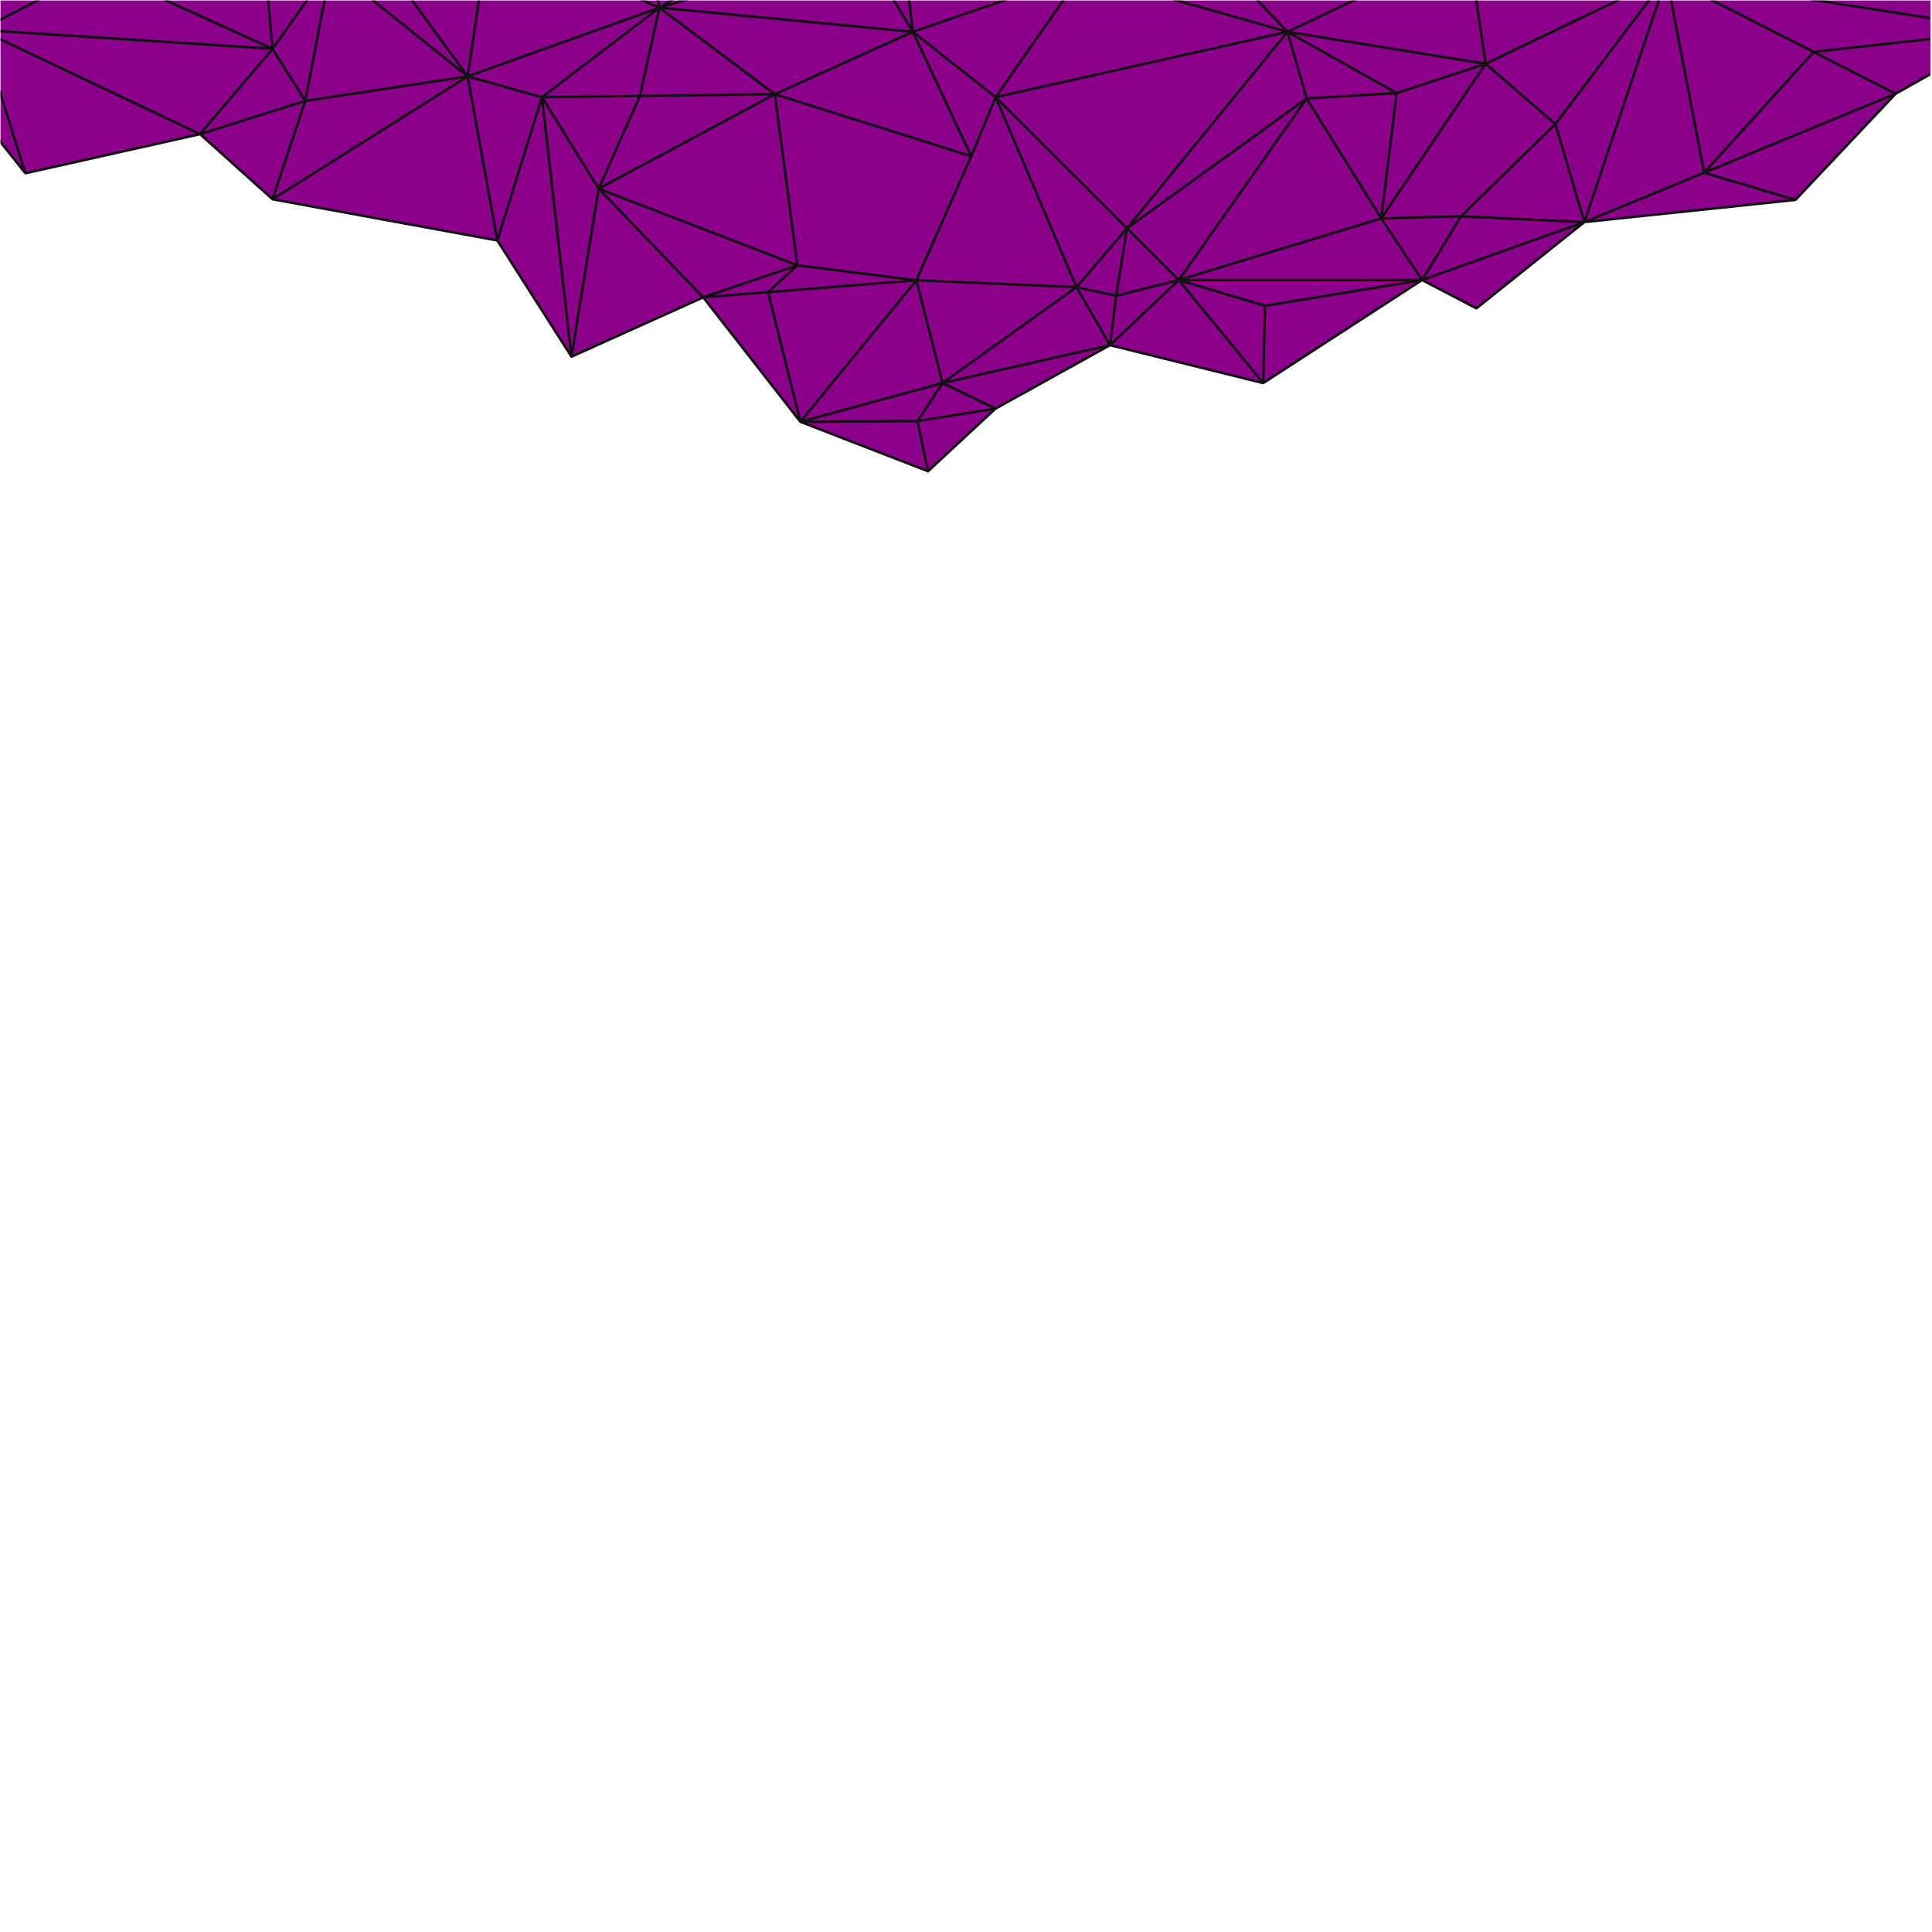<svg xmlns="http://www.w3.org/2000/svg" xmlns:xlink="http://www.w3.org/1999/xlink" width="300" zoomAndPan="magnify" viewBox="0 0 224.88 225" height="300" preserveAspectRatio="xMidYMid meet" version="1.0"><defs><clipPath id="5a4c002f96"><path d="M 0 0.059 L 224.762 0.059 L 224.762 55 L 0 55 Z M 0 0.059 " clip-rule="nonzero"/></clipPath><clipPath id="bdf35a2cb9"><path d="M 0 0.059 L 224.762 0.059 L 224.762 55.121 L 0 55.121 Z M 0 0.059 " clip-rule="nonzero"/></clipPath></defs><g clip-path="url(#5a4c002f96)"><path fill="#8a008a" d="M 184.457 25.867 L 171.879 35.91 L 165.559 32.613 Z M -25.918 -0.059 L -7.312 7.387 L 2.898 20.18 L 23.242 15.621 L 31.68 23.207 L 57.859 28.008 L 66.492 41.539 L 81.836 34.629 L 93.152 49.125 L 108.016 54.883 L 115.883 47.59 L 129.211 40.195 L 147.051 44.613 L 165.559 32.613 L 184.457 25.867 L 209.039 23.277 L 220.703 10.918 L 233.84 3.527 L 240.324 -6.453 L 235.996 -5.562 L 226.324 -7.801 L 194.035 -2.68 L 170.934 -6.281 L 143.039 -3.48 L 125.938 -3.082 L 90.211 -7.32 L 75.582 -5.641 L 56.879 -7.801 L 38.496 -3.883 L 30.586 -6.363 L 11.32 -3.562 L -11.219 -9.48 L -20.57 -7.801 L -28.32 -9.883 L -32.992 -6.457 Z M -25.918 -0.059 " fill-opacity="1" fill-rule="nonzero"/></g><g clip-path="url(#bdf35a2cb9)"><path fill="#111111" d="M -33.09 -6.348 L -26.012 0.047 C -26.008 0.051 -26.004 0.051 -26 0.055 C -25.992 0.059 -25.984 0.062 -25.98 0.066 C -25.977 0.066 -25.973 0.074 -25.969 0.074 L -7.398 7.508 L 2.785 20.27 C 2.789 20.277 2.801 20.277 2.809 20.281 C 2.82 20.293 2.832 20.301 2.848 20.305 C 2.863 20.312 2.879 20.316 2.898 20.316 C 2.91 20.316 2.918 20.32 2.926 20.32 L 23.199 15.781 L 31.582 23.312 C 31.586 23.312 31.586 23.312 31.586 23.316 C 31.59 23.316 31.59 23.316 31.59 23.32 C 31.598 23.324 31.605 23.324 31.613 23.328 C 31.625 23.336 31.637 23.344 31.652 23.348 L 57.773 28.137 L 66.371 41.617 C 66.375 41.621 66.383 41.625 66.387 41.629 C 66.398 41.641 66.41 41.648 66.426 41.656 C 66.441 41.668 66.453 41.672 66.469 41.676 C 66.477 41.676 66.48 41.684 66.488 41.684 C 66.5 41.684 66.508 41.676 66.516 41.672 C 66.527 41.672 66.539 41.676 66.551 41.672 L 81.793 34.809 L 93.039 49.211 C 93.047 49.223 93.055 49.223 93.062 49.23 C 93.07 49.238 93.078 49.246 93.09 49.25 C 93.094 49.25 93.094 49.258 93.102 49.258 L 107.965 55.016 C 107.992 55.027 108.02 55.027 108.043 55.023 C 108.047 55.023 108.047 55.023 108.047 55.023 C 108.051 55.023 108.051 55.02 108.055 55.016 C 108.078 55.012 108.098 55.004 108.113 54.988 L 115.949 47.715 L 129.23 40.348 L 147.016 44.754 C 147.02 44.754 147.023 44.75 147.027 44.75 C 147.051 44.754 147.074 44.754 147.098 44.75 C 147.102 44.746 147.105 44.738 147.113 44.734 C 147.117 44.734 147.125 44.734 147.129 44.734 L 165.562 32.777 L 171.812 36.039 C 171.863 36.066 171.926 36.059 171.969 36.023 L 184.512 26.004 L 209.055 23.422 C 209.066 23.422 209.074 23.41 209.082 23.41 C 209.098 23.402 209.109 23.398 209.121 23.391 C 209.129 23.383 209.141 23.383 209.145 23.379 L 220.793 11.035 L 233.91 3.652 C 233.918 3.648 233.922 3.645 233.926 3.641 C 233.934 3.637 233.938 3.633 233.941 3.629 C 233.945 3.625 233.949 3.621 233.949 3.617 C 233.953 3.613 233.957 3.609 233.961 3.605 L 240.445 -6.375 C 240.477 -6.426 240.477 -6.488 240.445 -6.535 C 240.41 -6.582 240.352 -6.605 240.297 -6.594 L 235.996 -5.707 L 226.355 -7.938 C 226.348 -7.941 226.344 -7.938 226.336 -7.941 C 226.332 -7.941 226.328 -7.941 226.324 -7.941 C 226.32 -7.941 226.32 -7.941 226.316 -7.941 C 226.312 -7.941 226.305 -7.941 226.301 -7.941 L 194.035 -2.824 L 170.957 -6.422 C 170.953 -6.422 170.945 -6.422 170.938 -6.422 C 170.938 -6.422 170.938 -6.422 170.934 -6.422 C 170.934 -6.422 170.934 -6.422 170.93 -6.422 C 170.926 -6.422 170.926 -6.422 170.922 -6.422 L 143.035 -3.621 L 125.953 -3.223 L 100.34 -6.258 C 100.336 -6.258 100.332 -6.262 100.328 -6.262 C 100.328 -6.262 100.324 -6.258 100.324 -6.258 L 90.23 -7.457 C 90.223 -7.457 90.215 -7.461 90.211 -7.461 C 90.207 -7.461 90.203 -7.461 90.203 -7.461 L 90.191 -7.461 L 75.598 -5.781 L 56.895 -7.941 C 56.895 -7.941 56.891 -7.941 56.887 -7.941 C 56.887 -7.941 56.883 -7.941 56.879 -7.941 C 56.875 -7.941 56.875 -7.941 56.871 -7.941 C 56.863 -7.938 56.855 -7.941 56.852 -7.938 L 38.504 -4.027 L 30.625 -6.496 C 30.617 -6.5 30.605 -6.496 30.594 -6.496 C 30.59 -6.5 30.59 -6.5 30.586 -6.5 C 30.578 -6.5 30.574 -6.5 30.57 -6.5 C 30.566 -6.5 30.566 -6.5 30.562 -6.5 L 11.328 -3.703 L -11.184 -9.617 C -11.188 -9.617 -11.195 -9.617 -11.203 -9.617 C -11.207 -9.617 -11.211 -9.621 -11.219 -9.621 C -11.223 -9.621 -11.227 -9.617 -11.227 -9.617 C -11.234 -9.617 -11.238 -9.621 -11.242 -9.617 L -20.562 -7.945 L -28.285 -10.016 C -28.297 -10.02 -28.309 -10.02 -28.32 -10.02 C -28.332 -10.02 -28.344 -10.02 -28.355 -10.016 C -28.363 -10.016 -28.367 -10.008 -28.375 -10.004 C -28.387 -10 -28.398 -10 -28.406 -9.992 L -33.078 -6.566 C -33.113 -6.543 -33.133 -6.5 -33.137 -6.457 C -33.141 -6.414 -33.121 -6.375 -33.09 -6.348 Z M -11.902 -9.211 L -25.395 -0.562 L -20.484 -7.672 Z M 44.148 -4.941 L 53.652 8.113 L 38.82 -3.805 Z M 99.625 -6.059 L 77.754 0.449 L 90.242 -7.172 Z M 142.98 -3.336 L 149.414 3.426 L 126.887 -2.961 Z M 226.254 -7.645 L 233.543 3.336 L 194.957 -2.684 Z M 220.699 10.758 L 211.645 6.141 L 233.16 3.75 Z M 208.996 23.117 L 198.836 20.094 L 220.141 11.305 Z M 115.883 47.43 L 110.141 44.66 L 128.266 40.559 Z M 23.523 15.684 L 35.266 11.973 L 31.613 22.953 Z M -25.52 -0.145 L -11.258 -9.285 L -2.629 3.293 Z M -2.094 3.754 L 22.805 15.574 L 2.992 20.012 Z M 35.27 11.672 L 23.672 15.336 L 31.664 5.926 Z M 211.18 5.902 L 194.898 -2.402 L 232.758 3.504 Z M 211.188 6.227 L 220.359 10.906 L 198.938 19.738 Z M 210.922 6.094 L 198.492 19.805 L 194.23 -2.418 Z M 198.246 20.027 L 184.691 25.613 L 193.996 -2.117 Z M 184.465 25.391 L 181.246 14.48 L 193.621 -1.895 Z M 94.246 48.973 L 109.383 44.848 L 106.723 48.898 Z M 81.875 34.465 L 70.211 22.34 L 92.387 30.891 Z M 54.871 8.883 L 75.918 1.344 L 63.027 11.164 Z M 62.879 11.422 L 57.898 27.406 L 54.582 9.102 Z M 183.727 25.977 L 165.891 32.344 L 170.168 25.34 Z M 170.422 25.066 L 181.016 14.723 L 184.262 25.715 Z M 165.555 32.348 L 161.059 25.574 L 169.828 25.344 Z M 131.41 26.605 L 151.504 12.086 L 137.207 32.391 Z M 165.293 32.469 L 138.188 32.469 L 160.738 25.605 Z M 161.012 24.863 L 162.727 10.957 L 172.602 7.699 Z M 162.613 10.691 L 150.652 3.977 L 172.355 7.48 Z M 160.707 25.02 L 152.363 11.598 L 162.434 11 Z M 160.578 25.355 L 137.582 32.355 L 152.105 11.727 Z M 131.992 25.832 L 149.82 4.008 L 151.949 11.41 Z M 131.18 26.375 L 116.184 11.402 L 149.508 3.938 Z M 130.996 26.598 L 125.348 33.176 L 116.316 11.941 Z M 129.125 39.758 L 125.594 33.652 L 129.777 34.559 Z M 125.57 33.352 L 130.969 27.066 L 129.82 34.273 Z M 106.848 32.793 L 124.887 33.566 L 109.797 44.375 Z M 125.086 33.289 L 106.879 32.512 L 113.176 18.25 C 113.176 18.25 113.18 18.25 113.18 18.246 L 115.898 11.691 Z M 106.574 32.488 L 92.934 30.773 L 90.352 11.176 L 112.852 18.281 Z M 92.852 31.051 L 105.266 32.613 L 89.797 33.848 Z M 90.199 10.809 L 77.234 1.09 L 105.707 3.797 Z M 89.758 10.836 L 74.645 11.031 L 76.832 1.145 Z M 63.316 11.461 L 74.246 11.32 L 69.641 21.668 Z M 63.492 11.172 L 76.516 1.246 L 74.355 11.031 Z M 74.559 11.316 L 89.594 11.125 L 69.961 21.648 Z M 69.512 22.004 L 66.516 40.492 L 63.273 11.938 Z M 90.066 11.199 L 92.633 30.68 L 70.004 21.953 Z M 92.203 31.258 L 89.332 33.887 L 82.969 34.395 Z M 106.34 32.812 L 93.223 48.812 L 89.574 34.156 Z M 106.594 32.953 L 109.535 44.512 L 93.547 48.867 Z M 109.762 44.797 L 115.406 47.52 L 107.098 48.852 Z M 125.262 33.648 L 128.992 40.098 L 110.367 44.316 Z M 130.066 34.562 L 136.73 32.887 L 129.406 39.816 Z M 130.113 34.254 L 131.285 26.887 L 136.945 32.535 Z M 138.203 32.758 L 163.805 32.758 L 147.281 35.473 Z M 147.125 35.723 L 146.918 44.223 L 137.633 32.887 Z M 181.062 14.246 L 173.215 7.469 L 193.562 -2.297 Z M 180.875 14.461 L 170.027 25.051 L 161.074 25.289 L 172.984 7.645 Z M 150.359 3.641 L 170.82 -6.07 L 172.789 7.262 Z M 162.102 10.734 L 152.219 11.32 L 150.113 4.004 Z M 116.223 11.102 L 125.996 -2.914 L 149.297 3.691 Z M 115.867 11.113 L 106.551 3.758 L 125.566 -2.801 Z M 115.723 11.367 L 113.039 17.84 L 106.645 4.195 Z M 106.188 3.895 L 112.777 17.957 L 90.578 10.949 Z M 77.488 0.824 L 100.266 -5.949 L 105.988 3.539 Z M 54.578 8.684 L 56.992 -7.594 L 76.352 0.887 Z M 35.598 11.883 L 53.746 9.145 L 31.941 22.871 Z M 35.668 11.582 L 38.594 -3.621 L 54.059 8.809 Z M 35.418 11.371 L 31.852 5.688 L 38.23 -3.266 Z M 23.203 15.445 L -1.59 3.676 L 31.387 5.809 Z M -1.801 3.371 L 11.324 -3.402 L 30.906 5.488 Z M 54.297 9.133 L 57.684 27.828 L 32.066 23.133 Z M 62.992 12.012 L 66.281 40.941 L 58.016 27.984 Z M 69.758 22.277 L 81.594 34.582 L 66.676 41.301 Z M 89.285 34.176 L 92.852 48.504 L 82.113 34.75 Z M 106.684 49.188 L 107.824 54.656 L 93.906 49.262 Z M 106.969 49.16 L 115.438 47.805 L 108.105 54.605 Z M 137.211 32.824 L 146.668 44.371 L 129.5 40.121 Z M 147.41 35.742 L 164.906 32.867 L 147.199 44.344 Z M 198.414 20.266 L 208.312 23.211 L 185.418 25.625 Z M 226.641 -7.578 L 235.824 -5.453 L 233.777 3.176 Z M 173.07 7.219 L 171.105 -6.109 L 193.555 -2.609 Z M 149.914 3.535 L 143.348 -3.367 L 170.129 -6.055 Z M 106.379 3.516 L 105.305 -5.387 L 125.301 -3.016 Z M 106.035 3.062 L 100.602 -5.941 L 105.016 -5.422 Z M 76.844 0.668 L 75.75 -5.516 L 89.586 -7.109 Z M 76.551 0.66 L 57.812 -7.551 L 75.461 -5.516 Z M 54.309 8.531 L 44.457 -5.008 L 56.707 -7.617 Z M 31.785 5.285 L 30.746 -6.16 L 38.266 -3.805 Z M 31.516 5.449 L 11.824 -3.488 L 30.457 -6.195 Z M -2.281 3.297 L -10.883 -9.246 L 10.926 -3.516 Z M -25.852 -0.402 L -28.125 -9.68 L -20.801 -7.715 Z M -2.676 3.574 L -7.336 7.223 L -24.719 0.266 Z M -7.109 7.41 L -2.402 3.723 L 2.531 19.492 Z M 171.863 35.742 L 165.914 32.637 L 183.699 26.289 Z M 234.172 2.758 L 236.113 -5.438 L 240.02 -6.242 Z M -28.41 -9.637 L -26.168 -0.477 L -32.766 -6.441 Z M -28.41 -9.637 " fill-opacity="1" fill-rule="nonzero"/></g></svg>